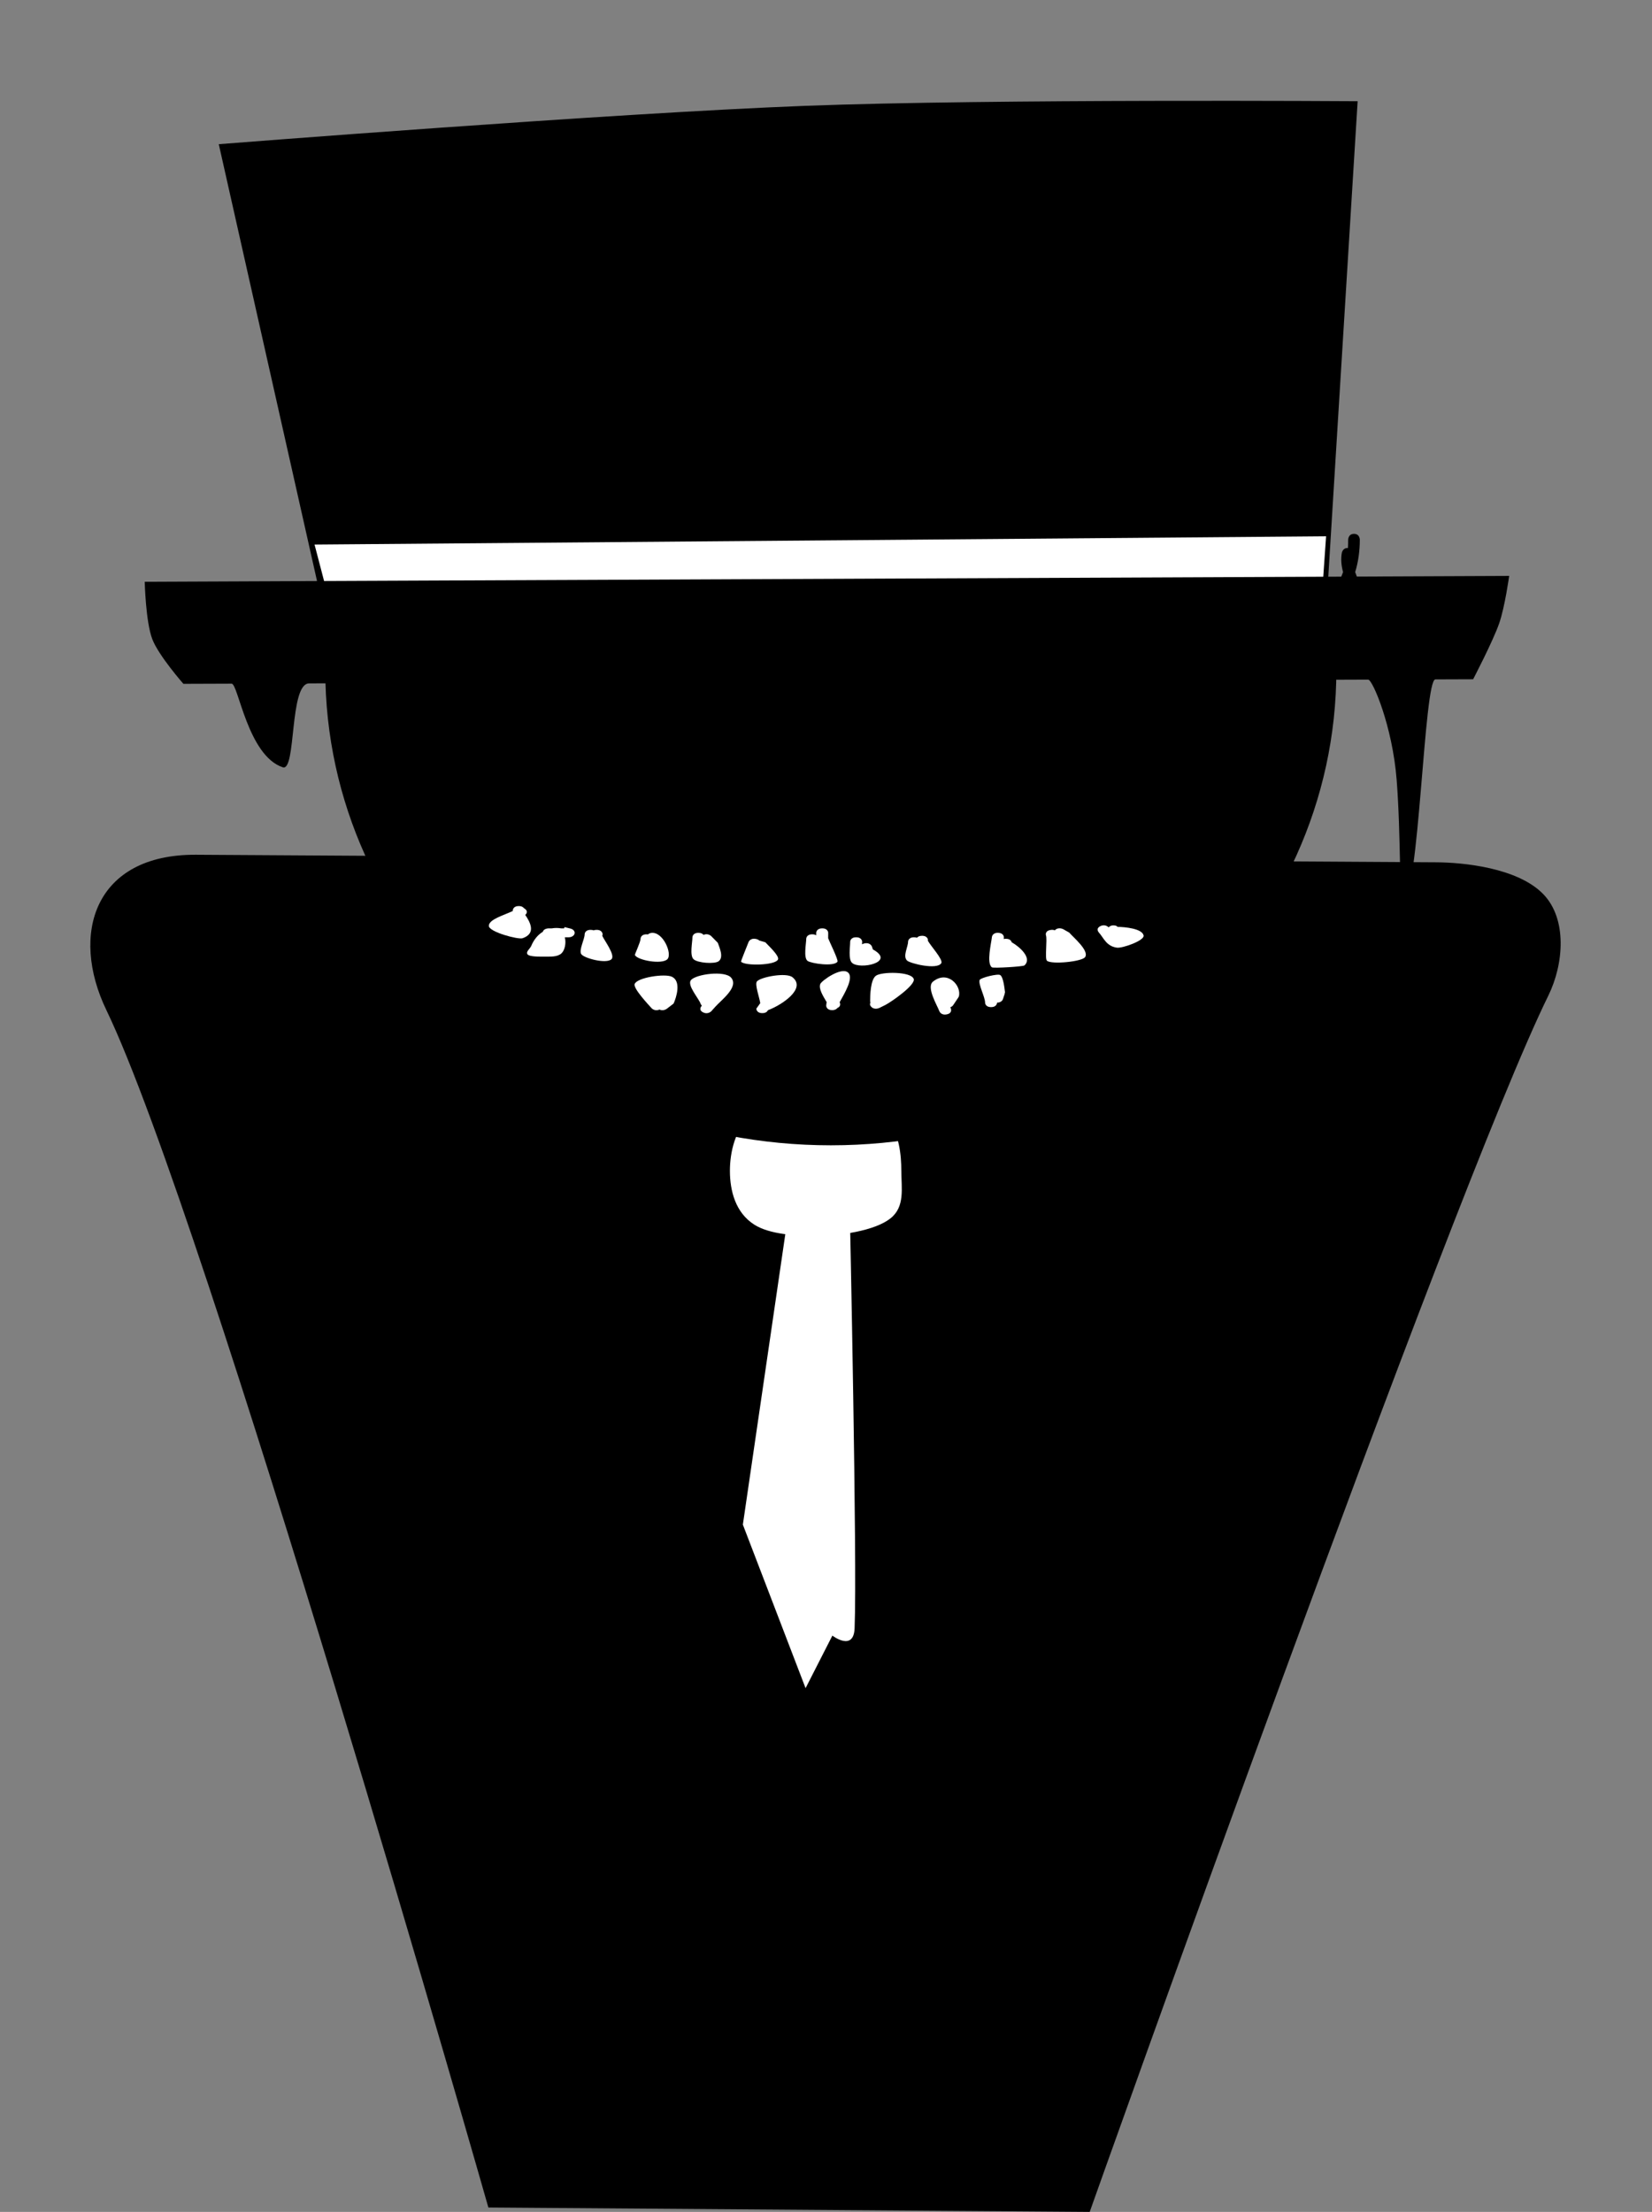 <svg version="1.1" xmlns="http://www.w3.org/2000/svg" xmlns:xlink="http://www.w3.org/1999/xlink" width="213.182" height="285.31" viewBox="0,0,213.182,285.31"><rect x="0" y="0" width="213.182" height="285.31" fill="#808080" stroke="none"/><g transform="translate(-214.524,-38.888)"><g stroke-miterlimit="10"><path d="M414.317,167.336c-12.498,25.43 -59.172,156.861 -59.172,156.861l-77.599,-0.567c0,0 -36.363,-127.637 -49.296,-154.454c-4.743,-9.835 -1.513,-20.114 11.566,-20.034c39.703,0.242 124.258,0.756 160.09,0.974c3.368,0.02 10.427,0.679 13.753,4.088c3.117,3.195 2.687,9.006 0.659,13.132z" fill="#000000" stroke="#000000" stroke-width="0" stroke-linecap="butt"/><g fill="#ffffff" stroke="#000000" stroke-width="0"><path d="M324.187,195.232c0,0 0.968,45.186 0.618,53.691c-0.125,3.041 -2.867,0.941 -2.867,0.941l-3.459,6.777l-8.093,-21.094l5.865,-40.117z" stroke-linecap="round"/><path d="M330.836,189.904c0,2.255 0.5,4.633 -1.403,6.142c-2.013,1.597 -6.517,2.261 -9.657,2.261c-2.683,0 -5.977,-0.231 -7.892,-1.439c-2.445,-1.541 -3.168,-4.362 -3.168,-6.965c0,-2.381 0.677,-5.52 2.771,-7.049c1.988,-1.451 5.314,-1.355 8.288,-1.355c3.506,0 7.256,0.086 9.282,2.019c1.504,1.435 1.777,4.407 1.777,6.384z" stroke-linecap="butt"/></g><path d="M214.524,306.613v-267.725h213.182v267.725z" fill="none" stroke="none" stroke-width="0" stroke-linecap="butt"/><path d="" fill="none" stroke="#000000" stroke-width="2" stroke-linecap="round"/><path d="M257.5,125.321c0,-33.302 28.76,-60.298 64.237,-60.298c35.477,0 64.237,26.996 64.237,60.298c0,33.302 -28.76,60.298 -64.237,60.298c-35.477,0 -64.237,-26.996 -64.237,-60.298z" fill="#000000" stroke="#000000" stroke-width="2" stroke-linecap="butt"/><g stroke="#000000" stroke-width="0" stroke-linecap="butt"><path d="M256.864,120.184l-14.108,-62.697c0,0 50.906,-4.012 75.76,-4.95c24.113,-0.91 71.205,-0.594 71.205,-0.594l-3.947,63.896z" fill="#000000"/><path d="M257.776,119.3l-2.661,-10.17l130.534,-1.068l-0.706,10.081z" fill="#ffffff"/><path d="M238.193,127.098c0,0 -3.216,-3.658 -4.019,-5.776c-0.858,-2.262 -0.974,-7.393 -0.974,-7.393l176.076,-0.756c0,0 -0.555,4.015 -1.296,6.138c-0.805,2.306 -3.356,7.194 -3.356,7.194c0,0 -1.745,0.006 -4.873,0.017c-1.481,0.005 -2.105,28.345 -4.167,28.352c-0.537,0.002 -0.259,-8.153 -0.832,-15.429c-0.542,-6.875 -3.099,-12.895 -3.671,-12.893c-31.126,0.111 -107.333,0.382 -136.664,0.486c-2.585,0.009 -1.639,11.407 -3.4,10.823c-4.52,-1.496 -5.75,-10.791 -6.601,-10.788c-3.465,0.012 -6.222,0.022 -6.222,0.022z" fill="#000000"/></g><path d="M383.689,117.849c-0.182,-0.728 0.546,-0.91 0.546,-0.91l0.433,-0.063c1.567,-1.026 2.581,-2.517 3.17,-4.192c-0.234,-0.873 -0.303,-1.723 -0.156,-2.497c0,0 0.133,-0.666 0.78,-0.604c0.027,-0.361 0.039,-0.722 0.038,-1.083c0,0 0,-0.75 0.75,-0.75c0.75,0 0.75,0.75 0.75,0.75c-0.002,1.43 -0.189,2.851 -0.598,4.182c0.955,2.813 3.933,6.229 6.014,6.568l0.686,-0.152c0,0 0.735,-0.147 0.883,0.588c0.147,0.735 -0.588,0.883 -0.588,0.883l-0.98,0.181c-2.44,-0.525 -5.324,-3.222 -6.812,-6.119c-0.719,1.365 -1.737,2.567 -3.105,3.493l-0.901,0.27c0,0 -0.728,0.182 -0.91,-0.546z" fill="#000000" stroke="none" stroke-width="0.5" stroke-linecap="butt"/><g fill="#ffffff" stroke="none" stroke-width="0.5" stroke-linecap="butt"><path d="M291.128,158.892c0.1,-0.039 0.227,-0.063 0.386,-0.063c0.773,0 0.773,0.575 0.773,0.575l-0.04,0.202c0.268,0.598 1.715,2.498 1.182,3.011c-0.654,0.63 -3.506,-0.104 -3.894,-0.654c-0.346,-0.489 0.446,-1.974 0.434,-2.559c0,0 0,-0.575 0.773,-0.575c0.159,0 0.286,0.024 0.386,0.063z"/><path d="M305.31,159.474c0.572,-0.255 0.991,0.161 0.991,0.161l0.852,0.865c0.198,0.571 0.807,1.866 0.106,2.38c-0.518,0.38 -2.708,0.232 -3.234,-0.262c-0.523,-0.491 -0.146,-2.188 -0.146,-2.829c0,0 0,-0.575 0.773,-0.575c0.363,0 0.555,0.127 0.657,0.261z"/><path d="M320.626,158.637c0.773,0 0.773,0.575 0.773,0.575l-0.006,0.697c0.126,0.367 1.347,2.813 1.202,3.027c-0.457,0.674 -3.438,0.227 -3.867,-0.109c-0.538,-0.422 -0.164,-2.248 -0.164,-2.847c0,0 0,-0.575 0.773,-0.575c0.239,0 0.403,0.055 0.517,0.131l-0.002,-0.322c0,0 0,-0.575 0.773,-0.575z"/><path d="M332.856,159.848c0.104,-0.131 0.296,-0.253 0.651,-0.253c0.773,0 0.773,0.575 0.773,0.575l-0.04,0.01c0.278,0.62 2.032,2.478 1.752,2.946c-0.54,0.901 -4.016,0.039 -4.413,-0.332c-0.593,-0.555 0.132,-1.789 0.125,-2.432c0,0 0,-0.575 0.773,-0.575c0.156,0 0.28,0.023 0.38,0.061z"/><path d="M344.052,160.009c0.079,-0.019 0.17,-0.029 0.275,-0.029c0.542,0 0.704,0.283 0.752,0.452c1.085,0.612 2.673,2.071 1.636,2.987c-0.171,0.151 -3.988,0.383 -4.19,0.244c-0.738,-0.506 -0.067,-3.205 0.001,-3.916c0,0 0.055,-0.574 0.826,-0.533c0.771,0.041 0.716,0.615 0.716,0.615c-0.006,0.06 -0.011,0.12 -0.016,0.18z"/><path d="M350.64,158.892c0.007,-0.008 0.014,-0.015 0.022,-0.023c0.461,-0.462 1.081,-0.119 1.081,-0.119l0.765,0.436c0.499,0.596 2.609,2.331 2.042,3.16c-0.4,0.585 -4.355,0.977 -4.925,0.463c-0.29,-0.262 0.062,-2.729 -0.123,-3.265c0,0 -0.187,-0.558 0.562,-0.698c0.249,-0.046 0.437,-0.016 0.575,0.046z"/><path d="M357.593,158.51c0.357,-0.431 0.991,-0.195 0.991,-0.195l0.17,0.131c0.893,0.007 3.171,0.207 3.348,1.115c0.126,0.65 -2.738,1.666 -3.45,1.565c-1.374,-0.194 -1.688,-1.248 -2.344,-1.977c0,0 -0.429,-0.479 0.214,-0.798c0.639,-0.317 1.067,0.154 1.072,0.16z"/><path d="M281.467,155.76c0.375,0 0.568,0.135 0.667,0.274c0.045,0.023 0.091,0.052 0.137,0.086c0.459,0.342 0.147,0.684 0.035,0.784c0.596,0.873 1.474,2.393 -0.357,3.008c-0.563,0.189 -4.346,-0.814 -4.343,-1.603c0.003,-0.841 1.98,-1.376 3.09,-1.911l-0.002,-0.063c0,0 0,-0.575 0.773,-0.575z"/><path d="M285.731,158.637c0.379,-0.066 0.781,-0.068 1.197,0h0.379l0.073,-0.162l0.756,0.188c0.316,0.072 0.545,0.291 0.545,0.55c0,0.318 -0.346,0.575 -0.773,0.575h-0.5c0.206,0.736 -0.011,1.68 -0.418,2.062c-0.534,0.501 -1.462,0.428 -2.173,0.431c-0.531,0.002 -1.982,0.047 -2.227,-0.304c-0.235,-0.337 0.34,-0.716 0.49,-1.08c0.33,-0.802 0.85,-1.428 1.497,-1.825c0.114,-0.435 0.756,-0.435 0.756,-0.435c0.133,0 0.266,0 0.399,0z"/><path d="M298.142,159.417c0.103,-0.095 0.237,-0.162 0.409,-0.189c1.531,-0.236 2.794,2.748 2.075,3.407c-0.734,0.674 -3.801,0.133 -4.176,-0.556c-0.038,-0.071 0.742,-1.693 0.733,-2.1c0,0 0,-0.575 0.773,-0.575c0.068,0 0.13,0.004 0.187,0.013z"/><path d="M312.503,160.206l0.779,0.222c0.371,0.414 1.858,1.755 1.634,2.232c-0.356,0.758 -4.261,0.843 -4.762,0.277c-0.051,-0.058 0.873,-2.256 0.962,-2.521c0,0 0.187,-0.558 0.937,-0.419c0.222,0.041 0.362,0.12 0.449,0.209z"/><path d="M325.759,160.7c0.073,-0.046 0.168,-0.086 0.29,-0.116c0.733,-0.182 0.978,0.364 0.978,0.364l0.139,0.408c3.038,1.668 -1.762,2.652 -2.706,1.715c-0.482,-0.479 -0.226,-2.054 -0.226,-2.708c0,0 0,-0.575 0.773,-0.575c0.773,0 0.773,0.575 0.773,0.575c0,0.112 -0.007,0.224 -0.019,0.338z"/><path d="M299.624,169.11c-0.616,0.273 -1.024,-0.182 -1.024,-0.182c-0.436,-0.489 -2.393,-2.559 -2.176,-3.117c0.331,-0.846 3.903,-1.371 4.816,-0.929c1.22,0.59 0.569,2.668 0.206,3.454l-0.884,0.68c0,0 -0.448,0.334 -0.939,0.094z"/><path d="M305.255,169.471c-0.643,-0.319 -0.214,-0.798 -0.214,-0.798l0.059,-0.066c-0.124,-0.117 -0.166,-0.242 -0.166,-0.242c-0.211,-0.661 -1.777,-2.386 -1.252,-3.045c0.621,-0.78 4.403,-1.286 5.205,-0.308c0.987,1.204 -1.256,2.842 -2.045,3.724l-0.515,0.575c0,0 -0.429,0.479 -1.072,0.16z"/><path d="M313.621,169.193c-0.073,0.166 -0.259,0.375 -0.724,0.375c-0.773,0 -0.773,-0.575 -0.773,-0.575l0.506,-0.706c-0.086,-0.7 -0.747,-2.448 -0.421,-2.816c0.505,-0.57 3.775,-1.183 4.583,-0.528c1.812,1.467 -1.374,3.578 -3.171,4.251z"/><path d="M322.871,168.166c0.013,0.024 0.024,0.047 0.034,0.069c0,0 0.205,0.458 -0.324,0.675c-0.099,0.139 -0.293,0.274 -0.667,0.274c-0.773,0 -0.773,-0.575 -0.773,-0.575l0.04,-0.374c0.009,-0.02 0.019,-0.043 0.028,-0.067c-0.422,-0.727 -1.106,-1.765 -0.82,-2.376c0.199,-0.427 2.711,-2.229 3.582,-1.45c0.763,0.682 -0.501,2.739 -1.1,3.824z"/><path d="M326.938,168.736c-0.188,-0.21 -0.17,-0.389 -0.09,-0.524c-0.039,-0.1 -0.039,-0.179 -0.039,-0.179c0.005,-0.701 0.031,-2.754 0.742,-3.283c0.727,-0.542 4.551,-0.567 4.884,0.412c0.265,0.777 -2.92,2.979 -3.651,3.35l-0.773,0.384c0,0 -0.643,0.319 -1.072,-0.16z"/><path d="M337.238,169.025c0,0 0.203,0.555 -0.542,0.706c-0.746,0.151 -0.949,-0.404 -0.949,-0.404c-0.262,-0.716 -1.722,-3.098 -0.831,-3.818c1.914,-1.549 3.758,0.57 3.332,1.949l-0.054,0.05l0.021,0.008l-0.684,1.018c-0.077,0.121 -0.208,0.218 -0.371,0.275c0.026,0.072 0.052,0.144 0.079,0.216z"/><path d="M342.418,168.793c-0.773,0 -0.773,-0.575 -0.773,-0.575c0.004,-0.722 -0.914,-2.4 -0.701,-2.928c0.114,-0.282 2.358,-0.849 2.663,-0.625c0.4,0.294 0.536,1.667 0.612,2.249l-0.075,0.091l0.054,0.01l-0.254,0.755c-0.078,0.256 -0.386,0.447 -0.754,0.447c0,0 0,0.575 -0.773,0.575z"/></g></g></g></svg>